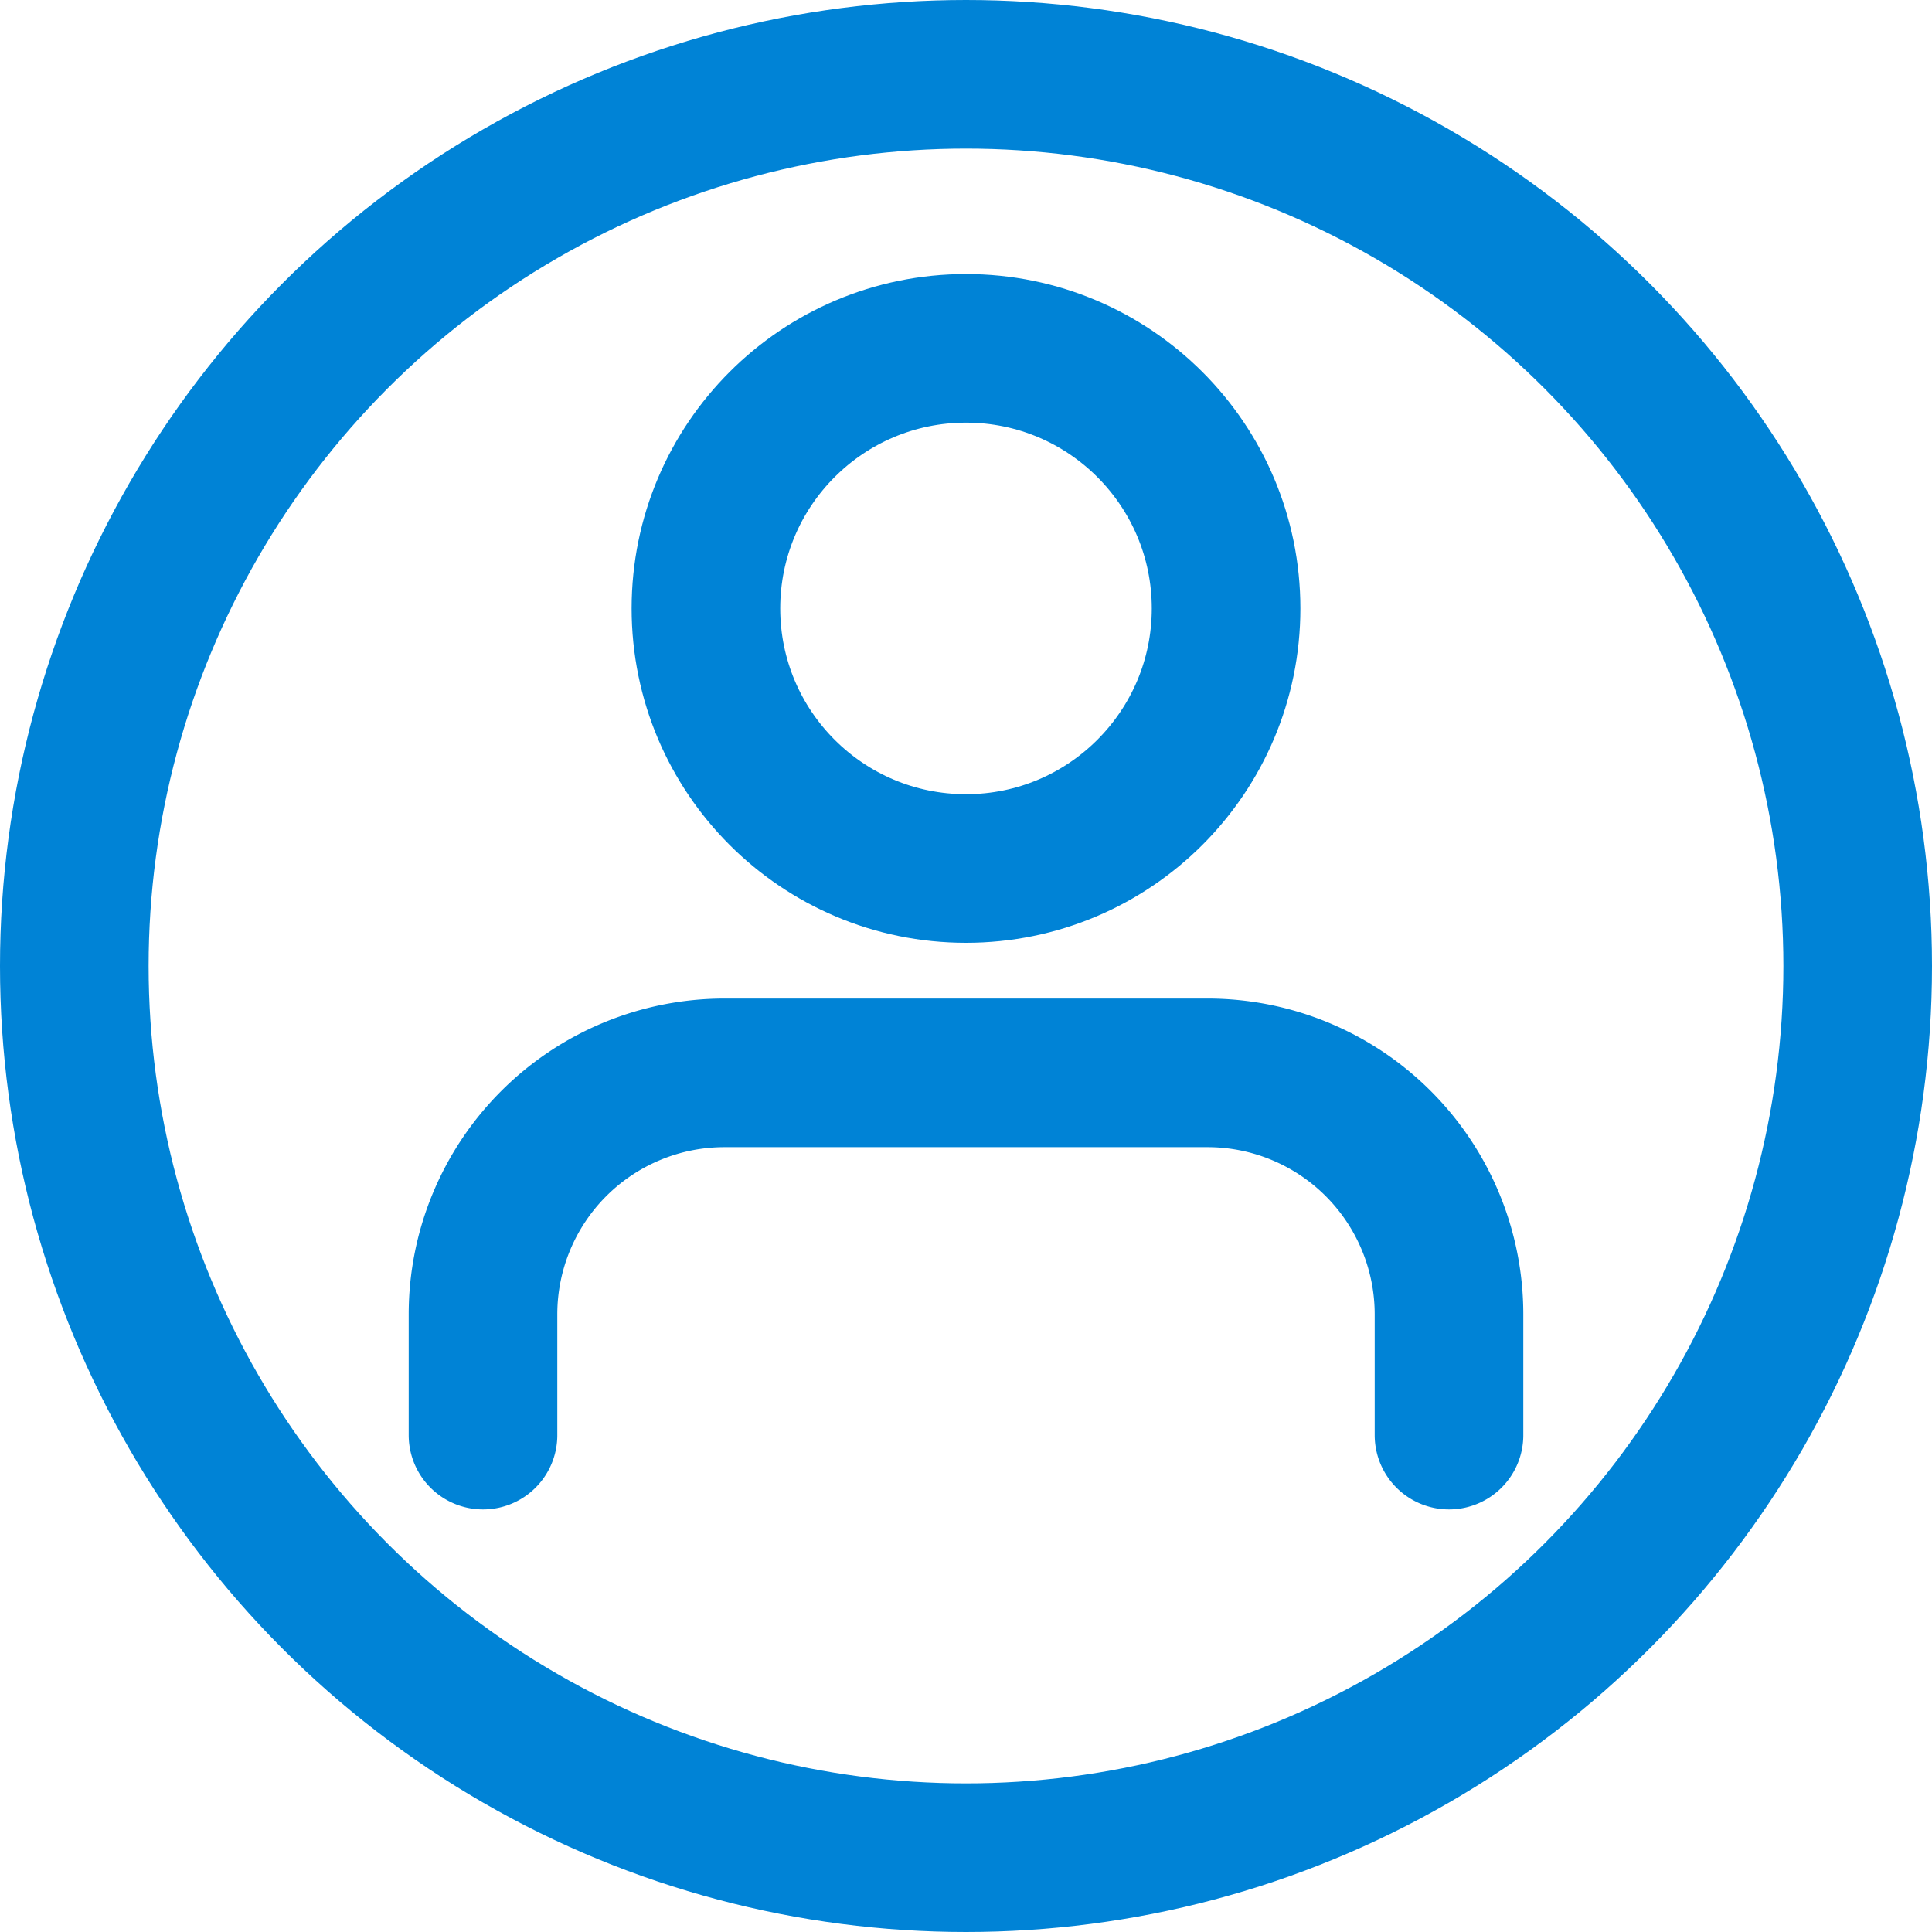 <svg xmlns="http://www.w3.org/2000/svg" width="26" height="26" viewBox="0 0 26 26">
  <g id="Grupo_1579" data-name="Grupo 1579" transform="translate(17923.25 -6615.167)">
    <g id="Grupo_1158" data-name="Grupo 1158" transform="translate(-18242.25 5982.167)">
      <g id="Elipse_129" data-name="Elipse 129" transform="translate(319 633)" fill="none" stroke="#0083d6" stroke-width="2">
        <circle cx="13" cy="13" r="13" stroke="none"/>
        <circle cx="13" cy="13" r="12" fill="none"/>
      </g>
      <g id="user" transform="translate(321.5 634.688)">
        <path id="Trazado_330" data-name="Trazado 330" d="M17,19.875V18.25A3.25,3.25,0,0,0,13.75,15H7.25A3.25,3.25,0,0,0,4,18.25v1.625" transform="translate(0 -2.25)" fill="none" stroke="#0083d6" stroke-linecap="round" stroke-linejoin="round" stroke-width="2"/>
        <circle id="Elipse_130" data-name="Elipse 130" cx="3.5" cy="3.5" r="3.5" transform="translate(7 3)" fill="none" stroke="#0083d6" stroke-linecap="round" stroke-linejoin="round" stroke-width="2"/>
      </g>
    </g>
  </g>
</svg>
